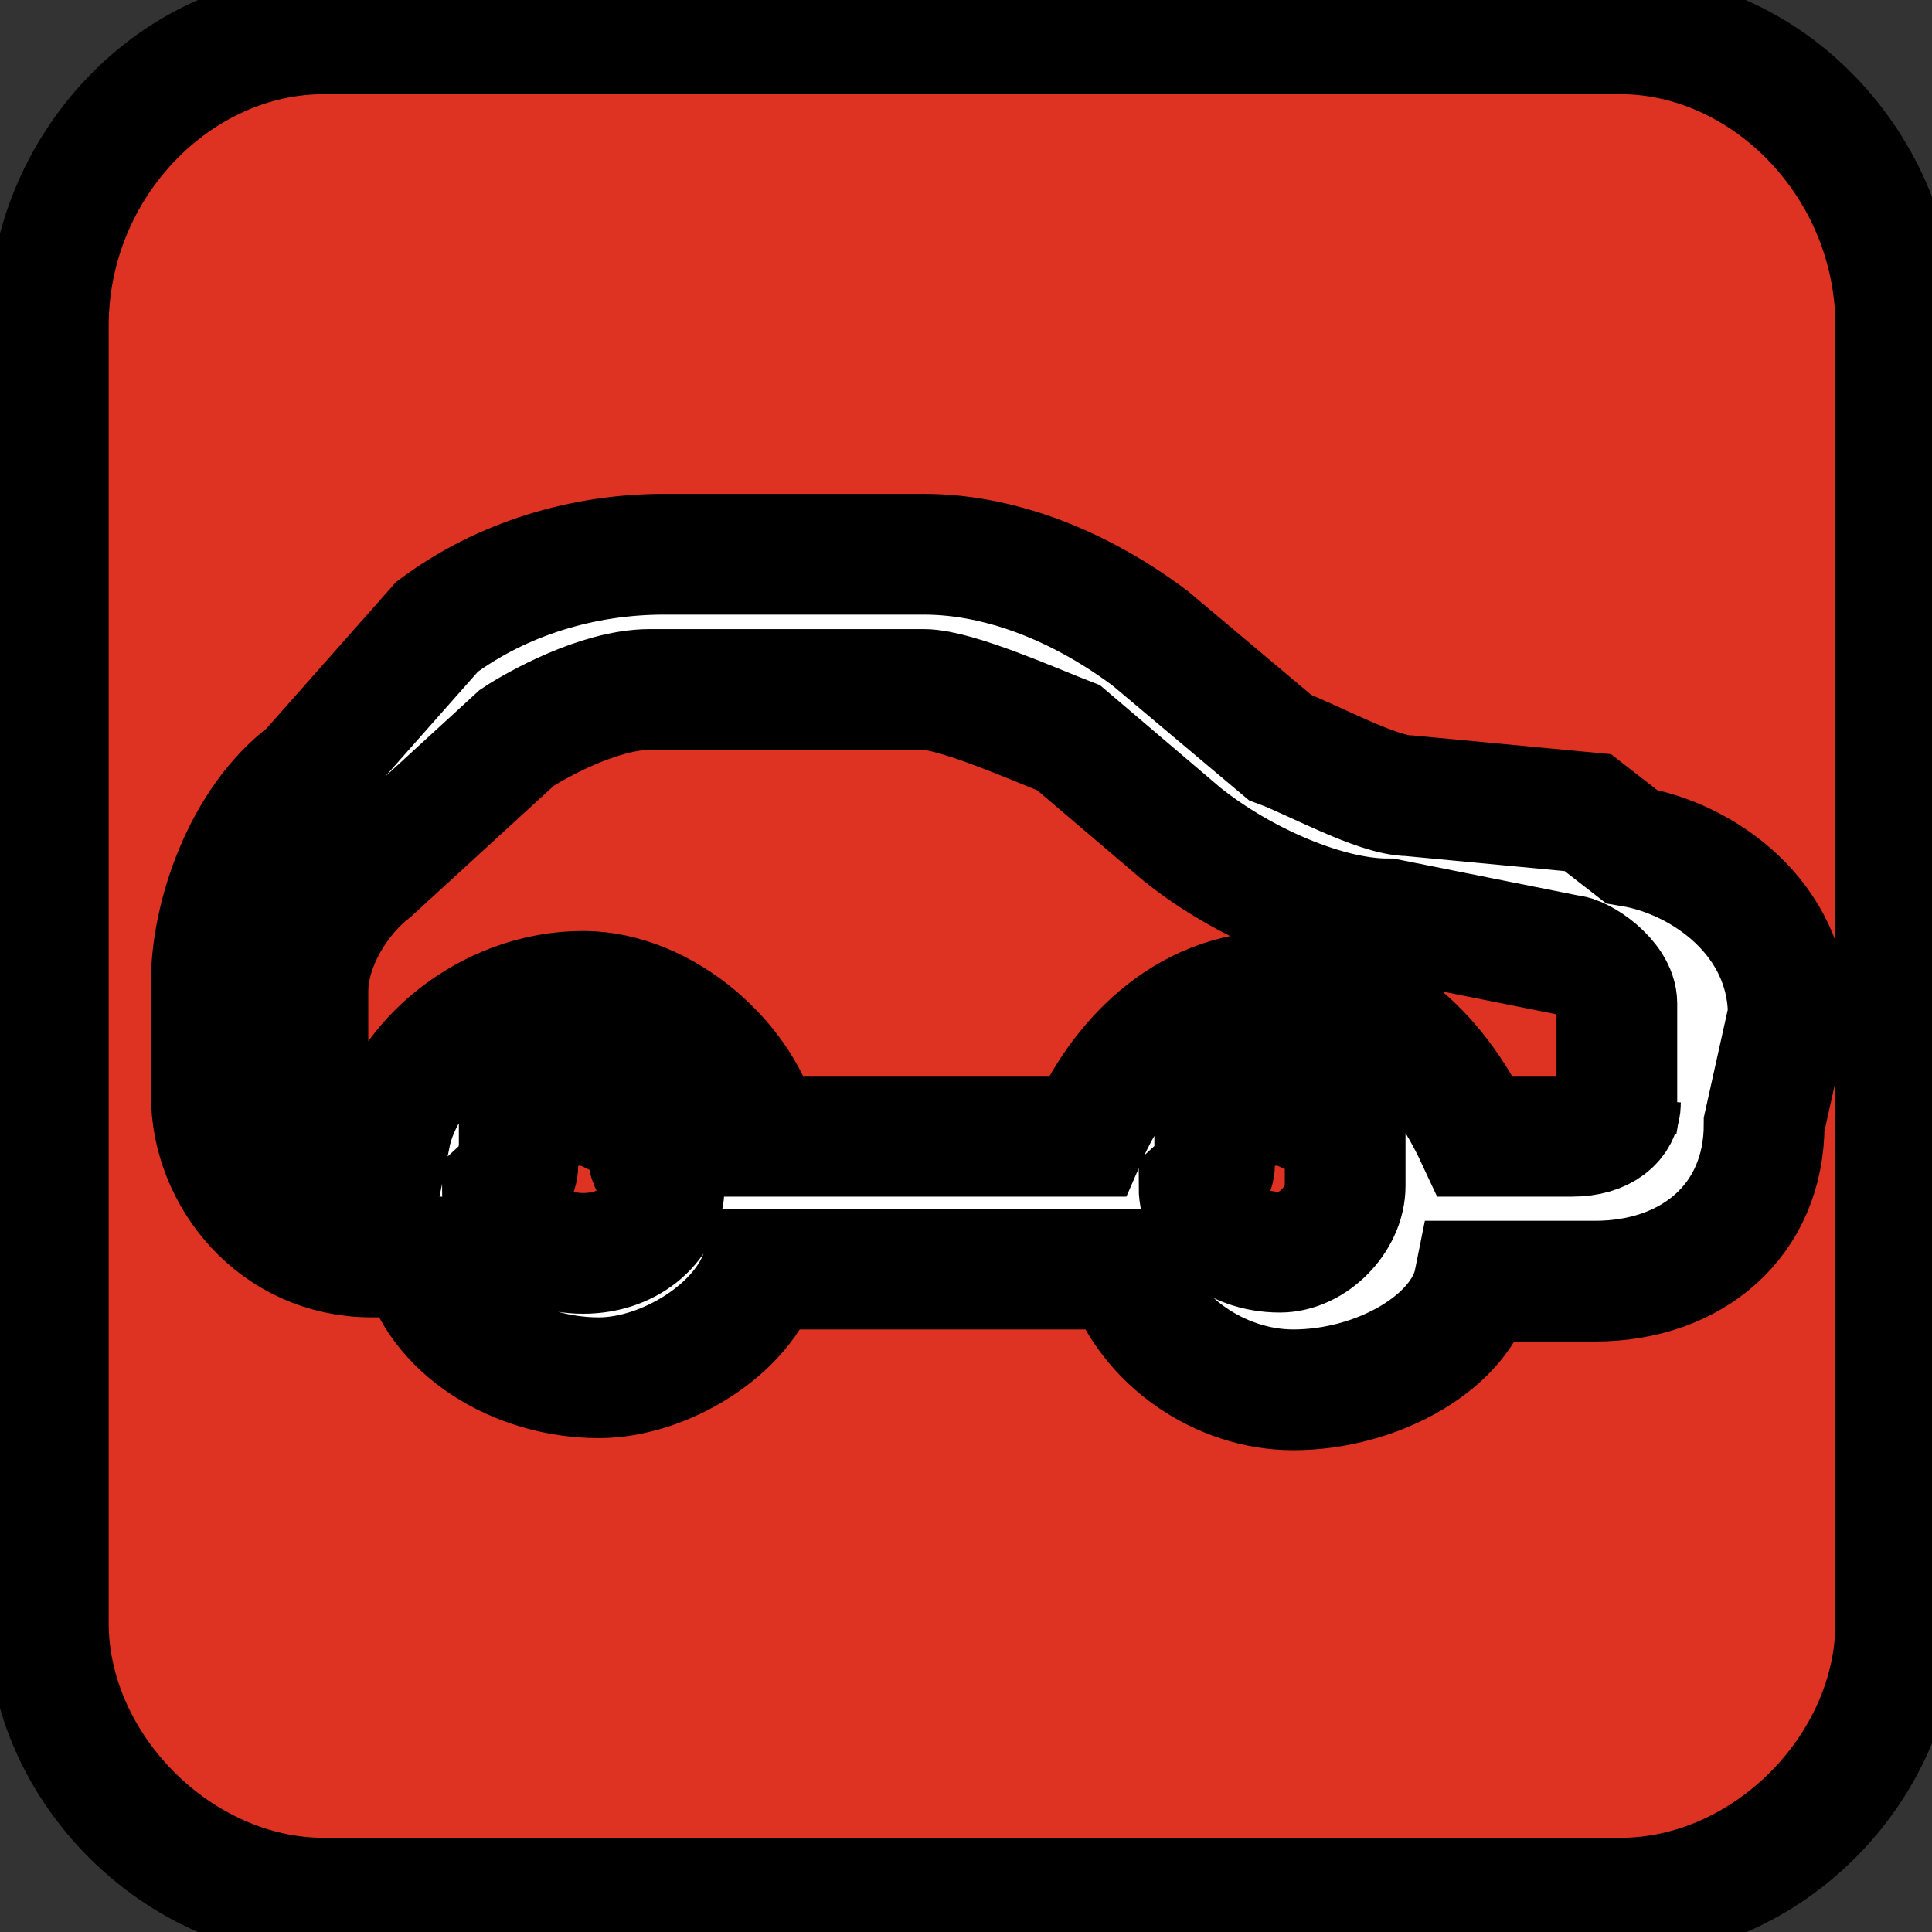 <svg width="16" height="16" xmlns="http://www.w3.org/2000/svg"><rect width="100%" height="100%" fill="#333333" stroke="none"/><g stroke="null"><path d="M.4 2.7C.4 1.36 1.47.28 2.68.28h10.74c1.2 0 2.28 1.08 2.28 2.42v10.74c0 1.2-1.07 2.28-2.28 2.28H2.68c-1.2 0-2.28-1.08-2.28-2.28V2.7z" fill="#DE3322" clip-rule="evenodd" fill-rule="evenodd"/><path d="M13.15 6.73l-1.48-.14c-.26 0-.8-.3-1.07-.4l-1.07-.9c-.53-.4-1.2-.7-1.88-.7H5.5c-.67 0-1.34.2-1.88.6L2.55 6.4c-.54.4-.8 1.2-.8 1.73v.94c0 .67.53 1.34 1.33 1.34h.4c.14.6.8 1 1.48 1 .54 0 1.2-.4 1.35-.9h3c.2.6.8 1 1.4 1 .7 0 1.4-.4 1.5-.9h1c.8 0 1.4-.5 1.4-1.3l.2-.9c0-.8-.7-1.3-1.3-1.4zM4.3 9.53V9.4c.13-.1.26-.25.53-.25.13 0 .4.14.54.27v.14c0 .14.13.14.13.27 0 .28-.27.55-.67.55s-.67-.27-.67-.54c.13-.12.13-.12.13-.26zm5.76 0V9.4c.14-.1.27-.25.54-.25.13 0 .4.14.54.27v.4c0 .28-.27.55-.54.55-.4 0-.67-.27-.67-.54.13-.12.13-.12.13-.26zm3.36-.4c0 .15-.14.28-.4.28h-.8c-.28-.6-.8-1.2-1.62-1.2-.8 0-1.34.6-1.6 1.2H6.3c-.13-.6-.8-1.2-1.47-1.2-.8 0-1.48.6-1.6 1.2h-.15c-.26 0-.53-.1-.53-.2v-1c0-.4.27-.8.53-1l1.2-1.1c.15-.1.68-.4 1.1-.4h2.27c.27 0 .94.3 1.2.4l.94.8c.5.4 1.2.7 1.7.7l1.5.3c.1 0 .4.2.4.4v1z" fill="#fff"/></g></svg>